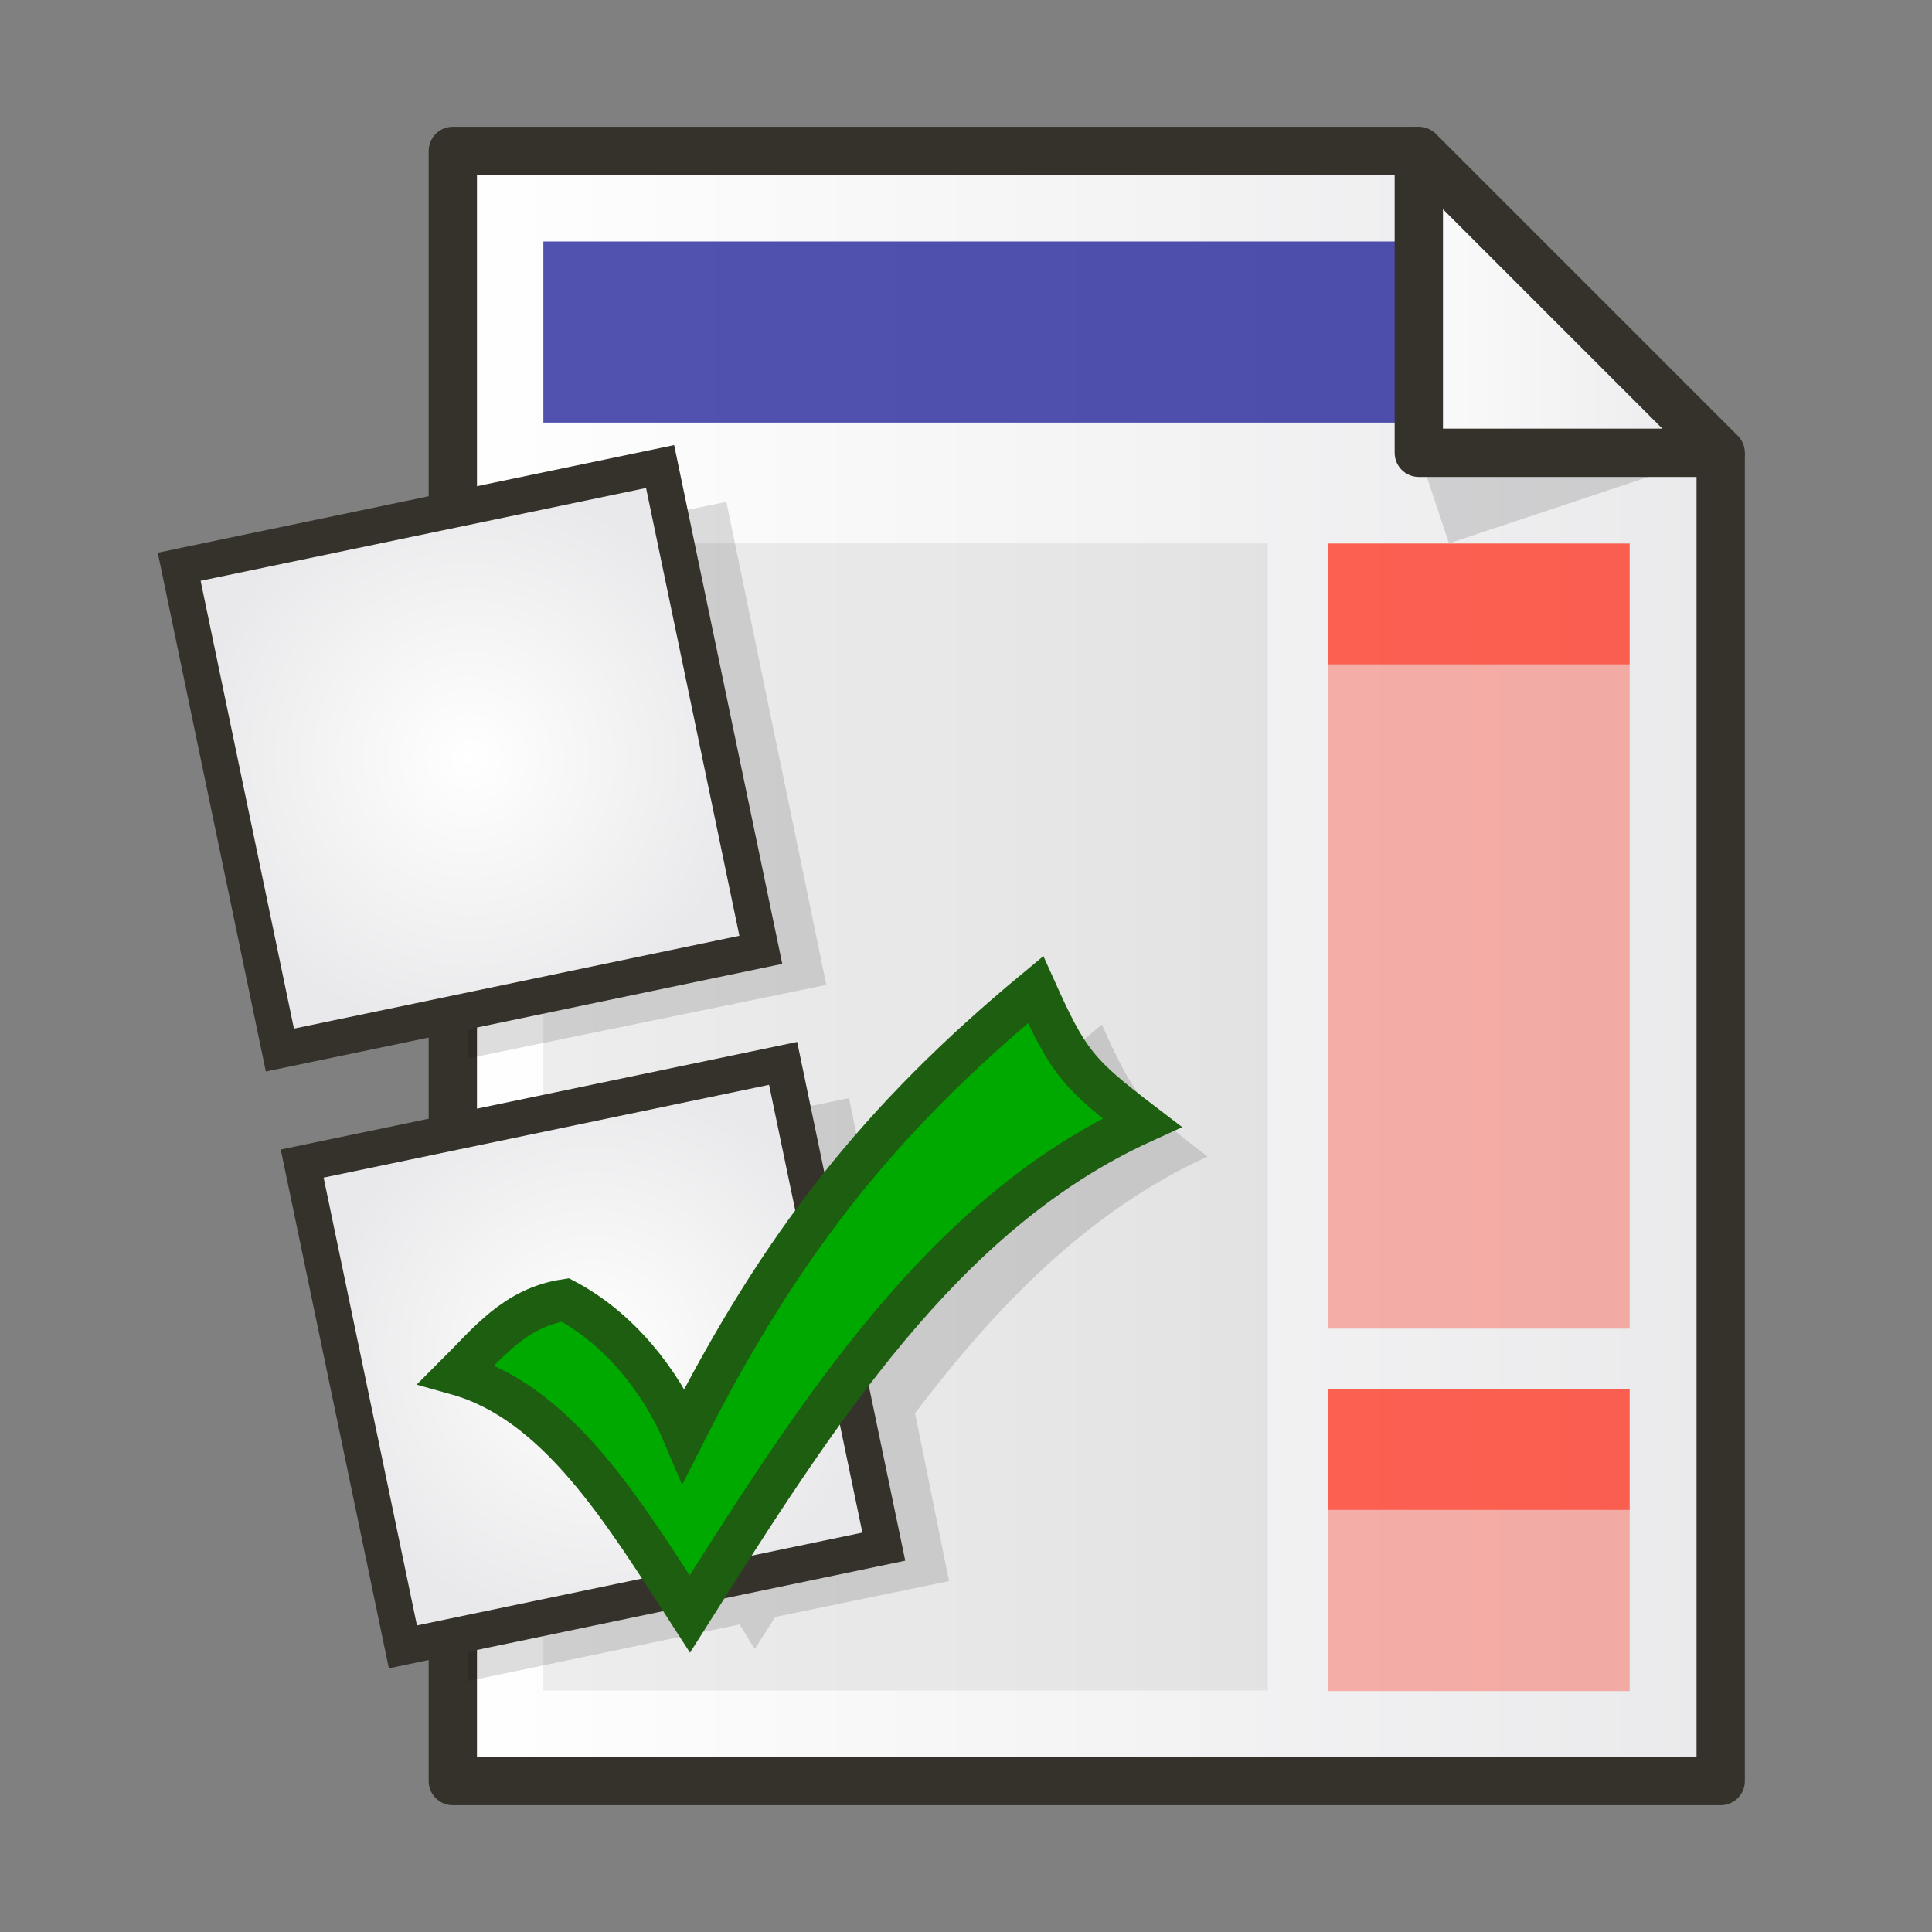 <?xml version="1.0" encoding="UTF-8" standalone="no"?>
<!-- Created with Inkscape (http://www.inkscape.org/) -->
<svg
   xmlns:dc="http://purl.org/dc/elements/1.1/"
   xmlns:cc="http://creativecommons.org/ns#"
   xmlns:rdf="http://www.w3.org/1999/02/22-rdf-syntax-ns#"
   xmlns:svg="http://www.w3.org/2000/svg"
   xmlns="http://www.w3.org/2000/svg"
   xmlns:xlink="http://www.w3.org/1999/xlink"
   xmlns:sodipodi="http://sodipodi.sourceforge.net/DTD/sodipodi-0.dtd"
   xmlns:inkscape="http://www.inkscape.org/namespaces/inkscape"
   width="32"
   height="32"
   id="svg2"
   sodipodi:version="0.32"
   inkscape:version="0.46"
   version="1.0"
   inkscape:export-filename="C:\Users\Geoff\Desktop\shrunked-siteprefs.png"
   inkscape:export-xdpi="90"
   inkscape:export-ydpi="90"
   sodipodi:docname="shrunked-siteprefs.svg"
   inkscape:output_extension="org.inkscape.output.svg.inkscape">
  <rect width="100%" height="100%" fill="#808080" stroke="none"/>
  <defs
     id="defs4">
    <linearGradient
       id="linearGradient3179">
      <stop
         style="stop-color:#ffffff;stop-opacity:1;"
         offset="0"
         id="stop3181" />
      <stop
         style="stop-color:#e9e9eb;stop-opacity:1;"
         offset="1"
         id="stop3183" />
    </linearGradient>
    <linearGradient
       id="linearGradient3169">
      <stop
         style="stop-color:#ffffff;stop-opacity:1;"
         offset="0"
         id="stop3171" />
      <stop
         style="stop-color:#d6d6d6;stop-opacity:1;"
         offset="1"
         id="stop3173" />
    </linearGradient>
    <inkscape:perspective
       sodipodi:type="inkscape:persp3d"
       inkscape:vp_x="0 : 526.18109 : 1"
       inkscape:vp_y="0 : 1000 : 0"
       inkscape:vp_z="744.09448 : 526.18109 : 1"
       inkscape:persp3d-origin="372.04724 : 350.78739 : 1"
       id="perspective10" />
    <linearGradient
       inkscape:collect="always"
       xlink:href="#linearGradient3179"
       id="linearGradient3197"
       gradientUnits="userSpaceOnUse"
       x1="2.031"
       y1="16.658"
       x2="24.015"
       y2="16.658"
       gradientTransform="translate(5.667,0.63)" />
    <radialGradient
       inkscape:collect="always"
       xlink:href="#linearGradient3179"
       id="radialGradient3199"
       gradientUnits="userSpaceOnUse"
       gradientTransform="matrix(1,0,0,1.004,0,-0.107)"
       cx="14.16"
       cy="24.743"
       fx="14.16"
       fy="24.743"
       r="6.621" />
    <radialGradient
       inkscape:collect="always"
       xlink:href="#linearGradient3179"
       id="radialGradient3201"
       gradientUnits="userSpaceOnUse"
       gradientTransform="matrix(1,0,0,1.004,0.155,-1.203)"
       cx="14.038"
       cy="11.27"
       fx="14.038"
       fy="11.27"
       r="6.621" />
    <linearGradient
       inkscape:collect="always"
       xlink:href="#linearGradient3179"
       id="linearGradient3203"
       gradientUnits="userSpaceOnUse"
       x1="17.296"
       y1="5.059"
       x2="23.935"
       y2="5.059"
       gradientTransform="translate(5.404,1.55)" />
  </defs>
  <sodipodi:namedview
     id="base"
     pagecolor="#ffffff"
     bordercolor="#666666"
     borderopacity="1.0"
     gridtolerance="10000"
     guidetolerance="10"
     objecttolerance="10"
     inkscape:pageopacity="0.0"
     inkscape:pageshadow="2"
     inkscape:zoom="0.35"
     inkscape:cx="375"
     inkscape:cy="520"
     inkscape:document-units="px"
     inkscape:current-layer="layer1"
     showgrid="true">
    <inkscape:grid
       type="xygrid"
       id="grid3257"
       visible="true"
       enabled="true"
       color="#ef00ff"
       opacity="0.125"
       originx="0.5px"
       originy="0.5px"
       empcolor="#ff00ff"
       empopacity="0.251"
       empspacing="0" />
    <inkscape:grid
       type="xygrid"
       id="grid3259"
       visible="true"
       enabled="true" />
  </sodipodi:namedview>
  <g
     inkscape:label="Layer 1"
     inkscape:groupmode="layer"
     id="layer1">
    <g
       id="g3189"
       transform="translate(-0.35,-1.288)">
      <path
         sodipodi:nodetypes="ccccc"
         id="rect3159"
         d="M 28.85,8.788 L 28.85,30.788 L 7.85,30.788 L 7.85,3.788 L 23.85,3.788"
         style="fill:url(#linearGradient3197);fill-opacity:1;fill-rule:nonzero;stroke:#35322b;stroke-width:0.8;stroke-linecap:butt;stroke-linejoin:round;marker:none;marker-start:none;marker-mid:none;marker-end:none;stroke-miterlimit:4;stroke-dasharray:none;stroke-dashoffset:0;stroke-opacity:1;visibility:visible;display:inline;overflow:visible;enable-background:accumulate" />
      <path
         style="fill:#000000;fill-opacity:0.132;fill-rule:nonzero;stroke:none;stroke-width:0.87;stroke-linecap:butt;stroke-linejoin:miter;marker:none;marker-start:none;marker-mid:none;marker-end:none;stroke-miterlimit:4;stroke-dasharray:none;stroke-dashoffset:0;stroke-opacity:1;visibility:visible;display:inline;overflow:visible;enable-background:accumulate"
         d="M 23.85,8.788 L 24.35,10.288 L 28.85,8.788 L 23.85,8.788 z"
         id="path3815" />
      <path
         style="fill:#000000;fill-opacity:0.132;fill-rule:nonzero;stroke:none;stroke-width:0.87;stroke-linecap:butt;stroke-linejoin:miter;marker:none;marker-start:none;marker-mid:none;marker-end:none;stroke-miterlimit:4;stroke-dasharray:none;stroke-dashoffset:0;stroke-opacity:1;visibility:visible;display:inline;overflow:visible;enable-background:accumulate"
         d="M 12.381,9.601 L 8.1,10.476 L 8.1,18.819 L 14.037,17.601 L 12.381,9.601 z"
         id="path3813" />
      <path
         style="fill:#000000;fill-opacity:0.132;fill-rule:nonzero;stroke:none;stroke-width:0.87;stroke-linecap:butt;stroke-linejoin:miter;marker:none;marker-start:none;marker-mid:none;marker-end:none;stroke-miterlimit:4;stroke-dasharray:none;stroke-dashoffset:0;stroke-opacity:1;visibility:visible;display:inline;overflow:visible;enable-background:accumulate"
         d="M 18.6,18.257 C 17.13,19.475 15.969,20.682 14.944,22.069 L 14.412,19.476 L 8.1,20.788 L 8.1,29.132 L 12.6,28.194 C 12.687,28.33 12.763,28.465 12.85,28.601 C 12.963,28.422 13.081,28.247 13.194,28.069 L 16.069,27.476 L 15.506,24.694 C 16.866,22.903 18.385,21.342 20.35,20.444 C 19.285,19.631 19.138,19.455 18.6,18.257 z"
         id="rect3209" />
      <rect
         style="opacity:1;fill:#000000;fill-opacity:0.063;fill-rule:nonzero;stroke:none;stroke-width:0.8;stroke-linecap:butt;stroke-linejoin:miter;marker:none;marker-start:none;marker-mid:none;marker-end:none;stroke-miterlimit:4;stroke-dasharray:none;stroke-dashoffset:0;stroke-opacity:1;visibility:visible;display:inline;overflow:visible;enable-background:accumulate"
         id="rect3235"
         width="12"
         height="19"
         x="9.35"
         y="10.288" />
      <g
         style="fill:#ffffff;fill-opacity:1;stroke:#35322b;stroke-opacity:1"
         transform="matrix(0.69,0,0,0.69,-2.876,9.012)"
         id="g3161">
        <rect
           style="opacity:1;fill:url(#radialGradient3199);fill-opacity:1;fill-rule:nonzero;stroke:#35322b;stroke-width:0.87;stroke-linecap:butt;stroke-linejoin:miter;marker:none;marker-start:none;marker-mid:none;marker-end:none;stroke-miterlimit:4;stroke-dasharray:none;stroke-dashoffset:0;stroke-opacity:1;visibility:visible;display:inline;overflow:visible;enable-background:accumulate"
           id="rect2383"
           width="11.792"
           height="11.85"
           x="8.264"
           y="18.818"
           transform="matrix(0.979,-0.204,0.204,0.979,0,0)" />
        <rect
           transform="matrix(0.979,-0.204,0.204,0.979,0,0)"
           y="4.191"
           x="8.296"
           height="11.85"
           width="11.792"
           id="rect3157"
           style="opacity:1;fill:url(#radialGradient3201);fill-opacity:1;fill-rule:nonzero;stroke:#35322b;stroke-width:0.87;stroke-linecap:butt;stroke-linejoin:miter;marker:none;marker-start:none;marker-mid:none;marker-end:none;stroke-miterlimit:4;stroke-dasharray:none;stroke-dashoffset:0;stroke-opacity:1;visibility:visible;display:inline;overflow:visible;enable-background:accumulate" />
        <path
           style="opacity:1;fill:#00a900;fill-opacity:1;fill-rule:evenodd;stroke:#1d5e10;stroke-width:1px;stroke-linecap:butt;stroke-linejoin:miter;stroke-opacity:1"
           d="M 15.636,21.793 C 16.382,21.049 17.036,20.192 18.246,20.01 C 19.525,20.687 20.538,21.943 21.091,23.258 C 23.41,18.672 25.788,15.665 29.535,12.561 C 30.316,14.298 30.544,14.575 32.088,15.754 C 27.292,17.946 24.269,22.757 21.234,27.55 C 19.622,25.056 18.053,22.469 15.636,21.793 z"
           id="path3155"
           sodipodi:nodetypes="ccccccc" />
      </g>
      <rect
         style="opacity:1;fill:#00008b;fill-opacity:0.678;fill-rule:nonzero;stroke:none;stroke-width:0.8;stroke-linecap:butt;stroke-linejoin:miter;marker:none;marker-start:none;marker-mid:none;marker-end:none;stroke-miterlimit:4;stroke-dasharray:none;stroke-dashoffset:0;stroke-opacity:1;visibility:visible;display:inline;overflow:visible;enable-background:accumulate"
         id="rect3227"
         width="14.528"
         height="3"
         x="9.35"
         y="5.288" />
      <path
         id="path3167"
         d="M 23.85,3.788 L 28.85,8.788 L 23.85,8.788 L 23.85,3.788 z"
         style="fill:url(#linearGradient3203);fill-opacity:1;fill-rule:evenodd;stroke:#35322b;stroke-width:0.8;stroke-linecap:butt;stroke-linejoin:round;stroke-miterlimit:4;stroke-dasharray:none;stroke-opacity:1"
         sodipodi:nodetypes="cccc" />
      <g
         id="g3251"
         transform="matrix(0.856,0,0,0.994,3.521,0.191)">
        <rect
           style="opacity:1;fill:#ff2913;fill-opacity:0.333;fill-rule:nonzero;stroke:none;stroke-width:0.8;stroke-linecap:butt;stroke-linejoin:miter;marker:none;marker-start:none;marker-mid:none;marker-end:none;stroke-miterlimit:4;stroke-dasharray:none;stroke-dashoffset:0;stroke-opacity:1;visibility:visible;display:inline;overflow:visible;enable-background:accumulate"
           id="rect3233"
           width="5.839"
           height="5.032"
           x="21.989"
           y="24.25" />
        <rect
           y="10.161"
           x="21.989"
           height="13.082"
           width="5.839"
           id="rect3229"
           style="opacity:1;fill:#ff2913;fill-opacity:0.333;fill-rule:nonzero;stroke:none;stroke-width:0.8;stroke-linecap:butt;stroke-linejoin:miter;marker:none;marker-start:none;marker-mid:none;marker-end:none;stroke-miterlimit:4;stroke-dasharray:none;stroke-dashoffset:0;stroke-opacity:1;visibility:visible;display:inline;overflow:visible;enable-background:accumulate" />
        <rect
           style="opacity:1;fill:#ff2913;fill-opacity:0.579;fill-rule:nonzero;stroke:none;stroke-width:0.8;stroke-linecap:butt;stroke-linejoin:miter;marker:none;marker-start:none;marker-mid:none;marker-end:none;stroke-miterlimit:4;stroke-dasharray:none;stroke-dashoffset:0;stroke-opacity:1;visibility:visible;display:inline;overflow:visible;enable-background:accumulate"
           id="rect3247"
           width="5.839"
           height="2.013"
           x="21.989"
           y="10.161" />
        <rect
           y="24.25"
           x="21.989"
           height="2.013"
           width="5.839"
           id="rect3249"
           style="opacity:1;fill:#ff2913;fill-opacity:0.579;fill-rule:nonzero;stroke:none;stroke-width:0.8;stroke-linecap:butt;stroke-linejoin:miter;marker:none;marker-start:none;marker-mid:none;marker-end:none;stroke-miterlimit:4;stroke-dasharray:none;stroke-dashoffset:0;stroke-opacity:1;visibility:visible;display:inline;overflow:visible;enable-background:accumulate" />
      </g>
    </g>
  </g>
</svg>
